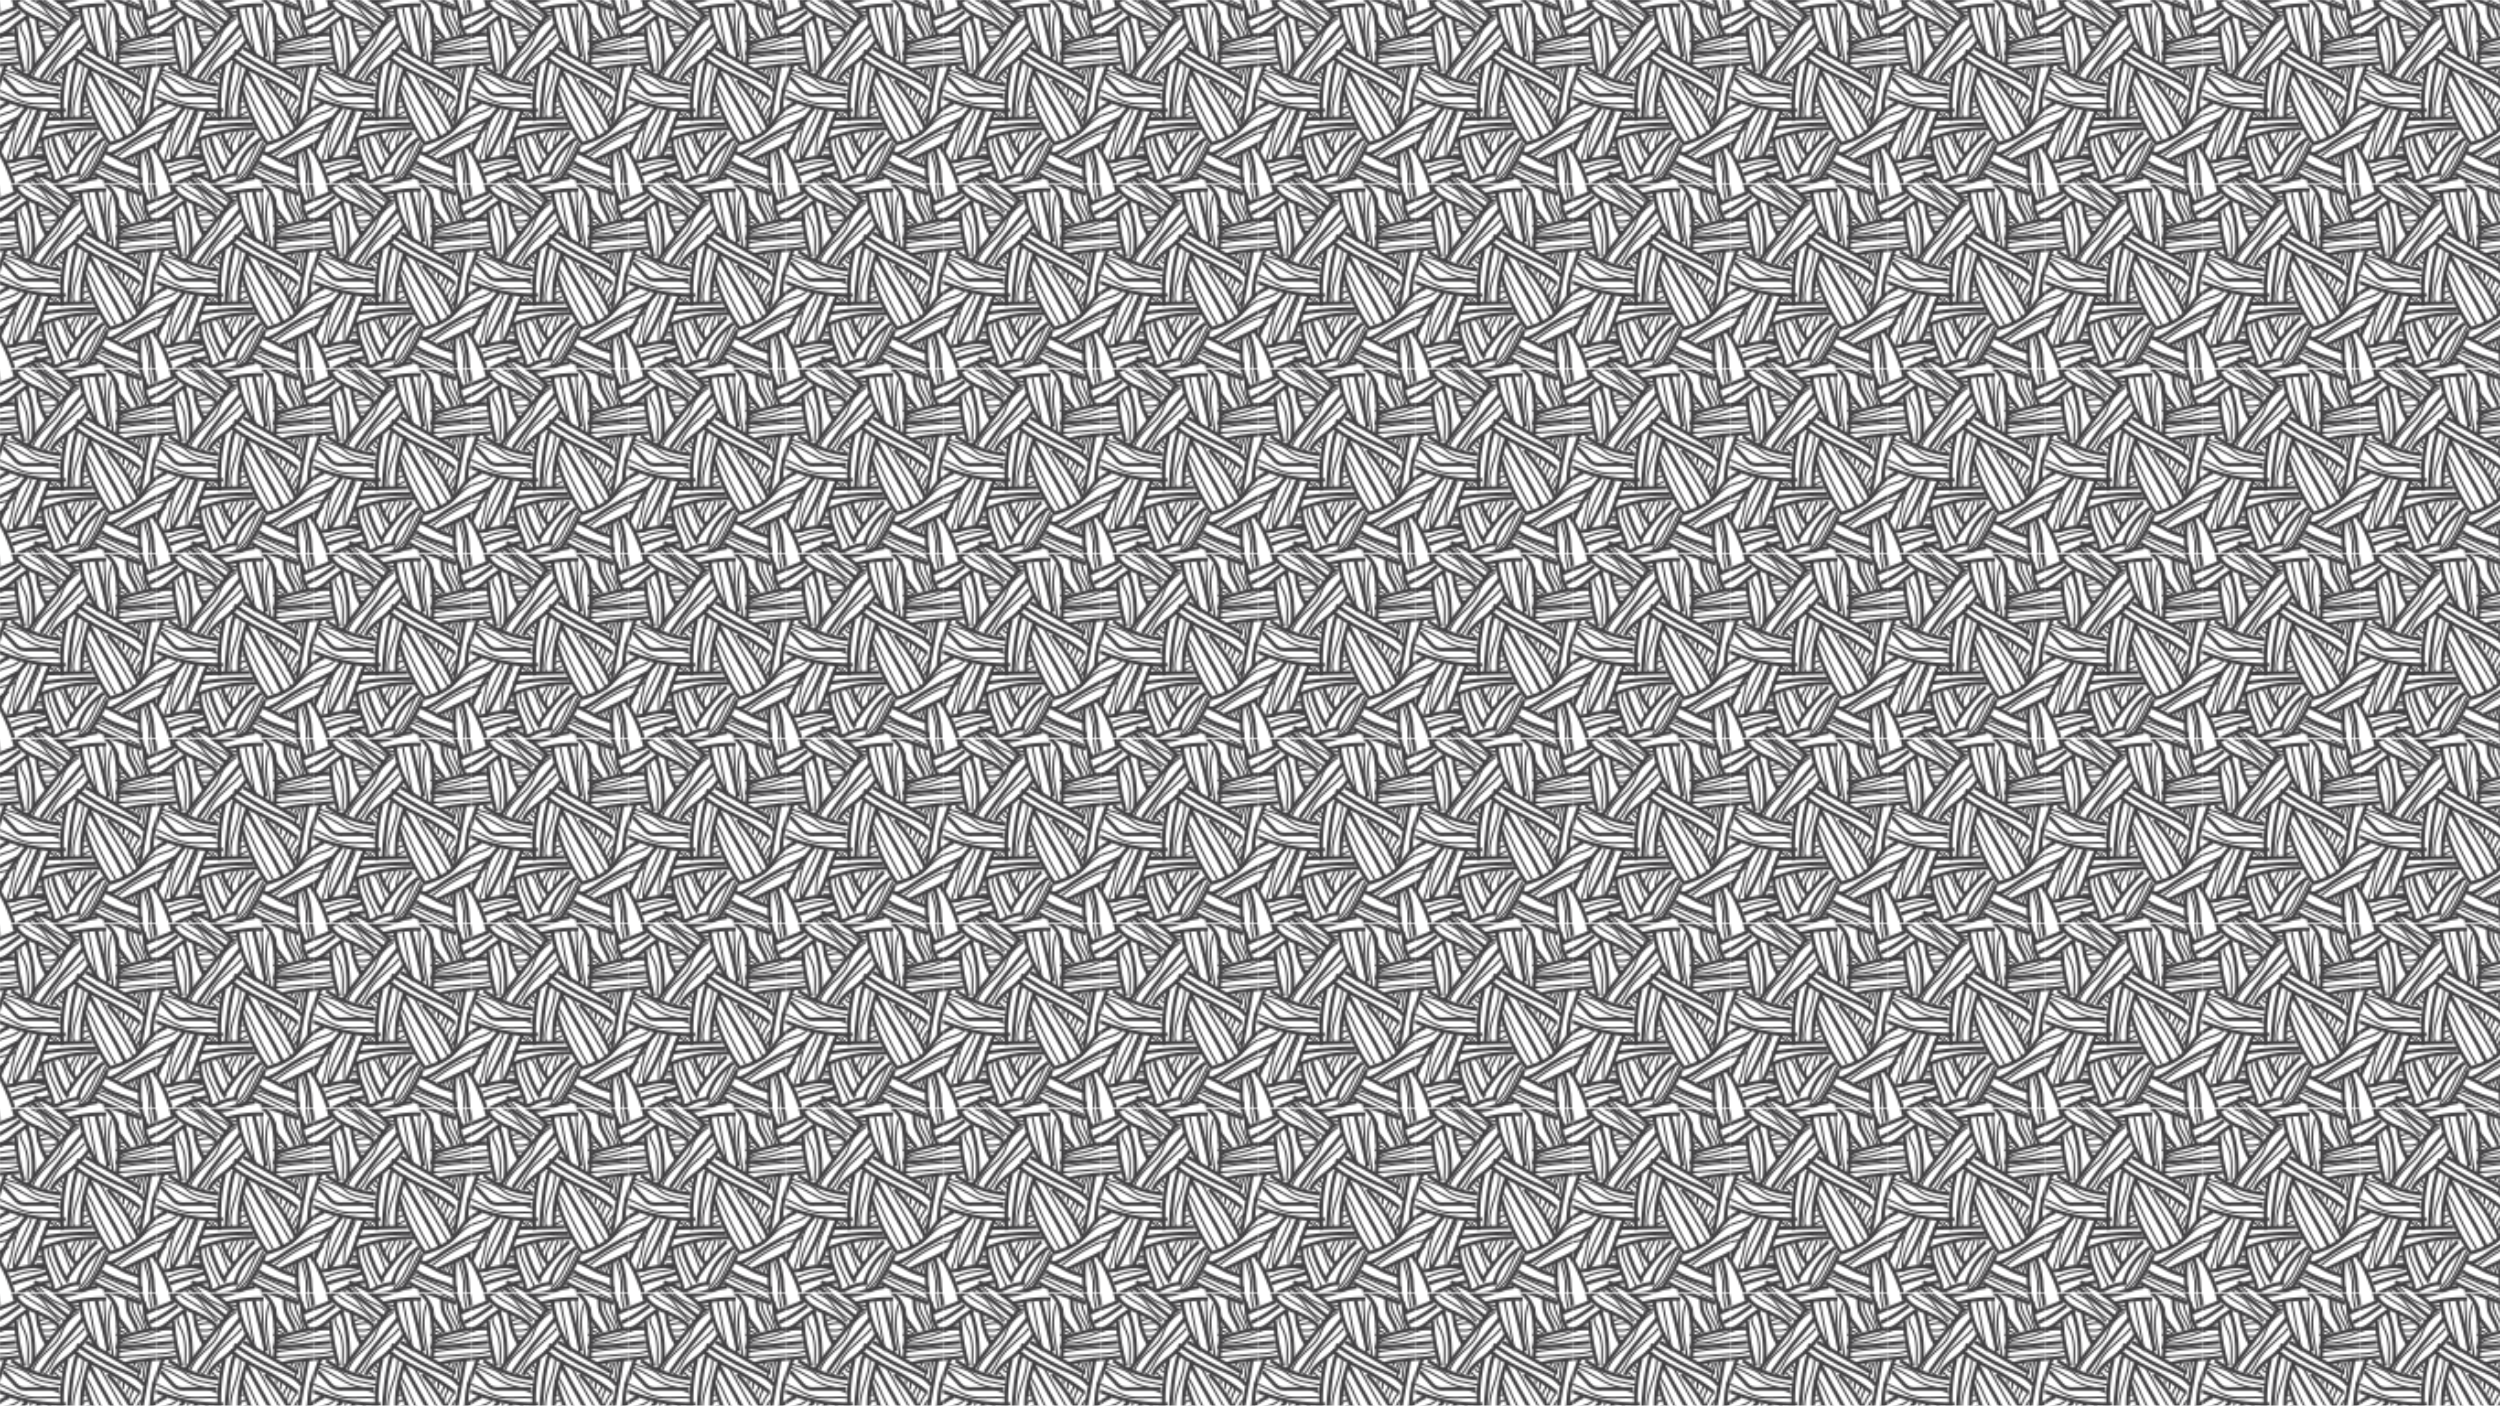 <svg xmlns="http://www.w3.org/2000/svg" xmlns:xlink="http://www.w3.org/1999/xlink" viewBox="0 0 1366 768"><defs><style>.cls-1,.cls-2,.cls-3{fill:none;}.cls-2,.cls-3{stroke:#414042;stroke-miterlimit:10;}.cls-2{stroke-width:2px;}.cls-4{fill:url(#New_Pattern_Swatch_1);}</style><pattern id="New_Pattern_Swatch_1" data-name="New Pattern Swatch 1" width="85.74" height="100.31" patternUnits="userSpaceOnUse" viewBox="0 0 85.74 100.31"><rect class="cls-1" width="85.74" height="100.31"/><path class="cls-2" d="M38.52,113.93q-10.41-8.62-21.36-16.57"/><path class="cls-2" d="M41.61,109.86a52,52,0,0,0-23-15.37"/><path class="cls-2" d="M70.79,121.5l-5.46-7.26c-1.48-2-.87-4.27-1.8-6.55a19.48,19.48,0,0,0-6.61-8.5"/><path class="cls-2" d="M53.33,97.07c-2.7.68-5.52.79-8.2,1.53-1.75.48-3.42,1.22-5.17,1.7a35.64,35.64,0,0,1-8.81.83"/><path class="cls-3" d="M20.43,96.86a47.27,47.27,0,0,0,8.05,6.7c2,1.21,4.19,2.12,6.28,3.19A13.55,13.55,0,0,1,39,109.86"/><path class="cls-3" d="M15.25,98.66c1.88,2,4.8,2.52,6.91,4.21a20.69,20.69,0,0,1,3.12,3.6,32.24,32.24,0,0,0,10.21,8.58"/><path class="cls-2" d="M121.62,60.25a83.94,83.94,0,0,1-36.81-7.13"/><path class="cls-2" d="M100.29,58.78c-7,8.1-11.19,14.62-15,24.61"/><path class="cls-2" d="M83.29,79.24a99.15,99.15,0,0,1,11,24.86"/><path class="cls-2" d="M101.22,8.9A64.92,64.92,0,0,0,95.06,13c-1.13.9-2.18,1.92-3.3,2.83a49.64,49.64,0,0,1-6.12,4"/><path class="cls-2" d="M95.18,4.06l-15.5,6.27"/><path class="cls-2" d="M96.85,6.32A84.84,84.84,0,0,1,81.4,15.78"/><path class="cls-3" d="M119.3,56.83c-6.83-1-14,.93-20.61-1.09-5.47-1.68-10.07-6-15.75-6.68"/><path class="cls-2" d="M39.92,30.73c6,5.56,13.73,8.75,20.9,12.66A108.82,108.82,0,0,1,76.51,53.83"/><path class="cls-2" d="M47.09,26.31l29.78,17"/><path class="cls-2" d="M41.91,27.75c7.18,4.69,14.4,9.4,22.23,12.92,5.35,2.41,11.25,4.47,14.77,9.17"/><path class="cls-2" d="M49.53,21.39c-5,6.32-6.67,8.63-13,13.58-3.38,2.64-7.12,5.31-8.53,9.36"/><path class="cls-2" d="M45.53,13.39C35.61,25.25,31.14,30.13,22.19,42.88"/><path class="cls-2" d="M41.07,8.25C33.89,17.5,22,31.6,15.53,41.39"/><path class="cls-2" d="M36.59,35.53A96.81,96.81,0,0,0,34.1,66.15"/><path class="cls-2" d="M42.06,33.53C39.18,42,38,55.42,37.53,64.39"/><path class="cls-2" d="M49.64,36.51a63.25,63.25,0,0,0-5,27.53"/><path class="cls-2" d="M33.5,46.34a55.22,55.22,0,0,1-27.25-10"/><path class="cls-2" d="M32.46,51.9l-17.3,0A10.46,10.46,0,0,1,11,51.37a10.37,10.37,0,0,1-3.29-2.69l-5.8-6.24"/><path class="cls-2" d="M35.88,60.25A83.94,83.94,0,0,1-.93,53.12"/><path class="cls-2" d="M48.53,38.39c5.85,11.75,14.29,25.18,20,37"/><path class="cls-2" d="M45.82,47.25a95.83,95.83,0,0,0,14,31.06"/><path class="cls-2" d="M58.88,44A96.54,96.54,0,0,1,76,71"/><path class="cls-2" d="M53.81,30.58a58.92,58.92,0,0,1-10-27.23"/><path class="cls-2" d="M59.42,31.32q-3.14-14-6.86-28"/><path class="cls-2" d="M64.06,35.55A89.86,89.86,0,0,0,63,6.56"/><path class="cls-2" d="M68.33,38.19c7.57-2.42,20.34-2.68,28.2-3.8"/><path class="cls-2" d="M63.06,29.22c9.14.16,22.35-2.27,31.47-2.83"/><path class="cls-2" d="M64.74,24.69c7.18-3.43,20.84-6.4,28.79-6.3"/><path class="cls-2" d="M12.9,39.26C10.23,29.07,9.31,24.89,8.53,14.39"/><path class="cls-2" d="M18.16,37.66a68.63,68.63,0,0,0-4-29.06"/><path class="cls-2" d="M25.79,27.86A37.23,37.23,0,0,1,20.23,9.18"/><path class="cls-2" d="M32.26,17.84C26.29,10.29,13.67,10,8.79,1.71"/><path class="cls-2" d="M38.52,13.62Q28.11,5,17.16-2.94"/><path class="cls-2" d="M41.61,9.55a52.1,52.1,0,0,0-23-15.37"/><path class="cls-2" d="M50.7,64.42l-25.84.68"/><path class="cls-2" d="M52.68,67.89a155.64,155.64,0,0,0-30.15,2.5"/><path class="cls-2" d="M54.09,70.4a77.34,77.34,0,0,0-32.71,6.28"/><path class="cls-2" d="M27.53,60.39c-3.4,6.11-6,17-10.08,24.78"/><path class="cls-2" d="M21.31,59.49c-4.93,11.41-7.74,18-13.78,28.9"/><path class="cls-2" d="M14.55,58.78c-7,8.1-11.19,14.62-15,24.61"/><path class="cls-2" d="M52.91,72.36a118.63,118.63,0,0,0-16.7,20.73"/><path class="cls-2" d="M56.78,75.73A33.71,33.71,0,0,0,42.3,96.17"/><path class="cls-2" d="M58.86,79.35A118.35,118.35,0,0,1,48.32,97.82"/><path class="cls-2" d="M35.38,72.54a27.74,27.74,0,0,0,6.14,12"/><path class="cls-2" d="M28.9,75.22c1.58,7.26,6.22,16.61,8.26,19.26"/><path class="cls-2" d="M23.15,75.65c.21,9.63,3.66,13.08,6,22.29"/><path class="cls-2" d="M82.23,35,76.5,66.63"/><path class="cls-2" d="M88.84,35.53c-4.31,12.24-5.5,13.91-6.31,26.86"/><path class="cls-2" d="M76.53,91.39c-10.56-2.83-9-3.83-19-8.19"/><path class="cls-2" d="M55.24,88.46c4.42,3.27,9.75,5,15,6.73,4.62,1.5,2.7,1.69,7.31,3.2"/><path class="cls-2" d="M51.45,94.84A63.62,63.62,0,0,0,64,100.57l13.08,4.84"/><path class="cls-2" d="M60.08,84.26a45.14,45.14,0,0,0,9-5c6.6-4.68,19.22-11.21,26.41-14.91"/><path class="cls-2" d="M67.38,87.36q7-3.18,13.86-6.6c3.22-1.6,6.53-3.32,8.73-6.17"/><path class="cls-2" d="M24.41,86c-4.08-.12-8.22-.24-12.19.73-2.36.57-5.45,1.69-9.69,1.68"/><path class="cls-2" d="M26.53,89.39c-5.07,1.9-14.92,4.09-20,6"/><path class="cls-2" d="M27,94.33c-4.95.66-14.19,4.48-18.47,7.06"/><path class="cls-2" d="M76.51,82.6c-.39,7.93-.74,16.16,2.27,23.51.62,1.52,1.38,3,2,4.5"/><path class="cls-2" d="M80.61,81.72a56.63,56.63,0,0,1,2.68,11.06c.21,2,.19,4.11.49,6.14.4,2.72,1.35,5.4,1.09,8.13"/><path class="cls-2" d="M-2.45,79.24a98.44,98.44,0,0,1,11,24.86"/><path class="cls-2" d="M59.11,78.93c6.47-2,13.26-4.42,17.61-9.63,1.52-1.81,2.67-3.9,4.12-5.77a22.87,22.87,0,0,1,9.89-7.31"/><path class="cls-2" d="M70.79,21.19l-5.46-7.25c-1.48-2-.87-4.28-1.8-6.55a19.51,19.51,0,0,0-6.61-8.51"/><path class="cls-2" d="M75,19.76c-1.23-4.29-4.56-7.86-5.22-12.27-.31-2,0-4.11-.6-6.07"/><path class="cls-2" d="M82.22,20.07c-.31-2.05-1.6-3.8-2.27-5.76a19.53,19.53,0,0,1-.8-4.43l-.56-5.4"/><path class="cls-2" d="M58,2.75A70,70,0,0,0,37,5.42"/><path class="cls-2" d="M53.33-3.24c-2.7.68-5.52.8-8.2,1.53C43.38-1.22,41.71-.48,40,0a35.17,35.17,0,0,1-8.81.83"/><path class="cls-2" d="M43.67,95.26a24.1,24.1,0,0,0-9,2.15c-1.82.83-3.66,1.91-5.65,1.76"/><path class="cls-2" d="M15.48,8.9A64.78,64.78,0,0,0,9.33,13c-1.14.9-2.18,1.92-3.31,2.83a48.89,48.89,0,0,1-6.12,4"/><path class="cls-2" d="M9.44,4.06-6,10.33"/><path class="cls-2" d="M11.11,6.32A85.1,85.1,0,0,1-4.33,15.78"/><path class="cls-3" d="M41.34,72l-3.4,6.15a3.08,3.08,0,0,1-1.15,1.36"/><path class="cls-3" d="M44.52,71l-3,5.62a8.88,8.88,0,0,0-.9,2.11c-.33,1.35,0,2.92-.9,4"/><path class="cls-3" d="M47,71.62a27.21,27.21,0,0,0-2.5,9.14"/><path class="cls-3" d="M49.24,71.29l-.88,5.64"/><path class="cls-3" d="M65.07,46.67v2.75"/><path class="cls-3" d="M68,47.13a35.75,35.75,0,0,0-.81,5"/><path class="cls-3" d="M71,50c-.35,2-2.18,3.63-2.31,5.69"/><path class="cls-3" d="M73.39,50.65c-.74,3.09-3.15,5.85-2.8,9"/><path class="cls-3" d="M76.49,54.08c-2.87,2.31-3.64,6.3-5.59,9.42"/><path class="cls-3" d="M78.26,57.26a8.41,8.41,0,0,0-3.05,3.66,27.93,27.93,0,0,1-2.29,4.24"/><path class="cls-3" d="M74.24,37.64A19.26,19.26,0,0,0,72,41"/><path class="cls-3" d="M76.43,37.68a47.68,47.68,0,0,0-2.37,4.54"/><path class="cls-3" d="M78.1,37.36a35.25,35.25,0,0,0-2.8,9.15"/><path class="cls-3" d="M79.93,36.9c-1.42,2.56-1.08,5.69-1.64,8.56a2.77,2.77,0,0,1-.82,1.7"/><path class="cls-3" d="M48.86,61A10.17,10.17,0,0,1,44,63.21"/><path class="cls-3" d="M48.42,57.87c-1.36.52-2.7,1.11-4,1.75"/><path class="cls-3" d="M46.87,55,45,55.53"/><path class="cls-3" d="M21.52,14.75a10.93,10.93,0,0,1,4.41-1.15"/><path class="cls-3" d="M20.57,17.44a25.28,25.28,0,0,1,9.34-1.65"/><path class="cls-3" d="M22.27,19.65c.06-.09-.17-.09-.15,0s.15.14.25.15a28,28,0,0,0,4.84.12,9.11,9.11,0,0,0,4.53-1.55"/><path class="cls-3" d="M23.49,23.13h6"/><path class="cls-3" d="M24,25a19.82,19.82,0,0,0,4.13.62"/><path class="cls-3" d="M32.59,38.21a10.74,10.74,0,0,0,2.66,3"/><path class="cls-3" d="M31.29,40.25c.68.41.84,1.36,1.48,1.82a10.24,10.24,0,0,0,1.11.52.89.89,0,0,1,.54,1"/><path class="cls-3" d="M28.69,41.93q2,1.66,3.82,3.52"/><path class="cls-3" d="M40,8.27A11.35,11.35,0,0,0,44,8"/><path class="cls-3" d="M39.39,6.77a18.42,18.42,0,0,0,4.44-.42"/><path class="cls-3" d="M67.83,22.77a12.08,12.08,0,0,0-4.75-.39"/><path class="cls-3" d="M68.41,18.72c-1-.72-3-.36-4.25-.65a4.28,4.28,0,0,0,2.41,2.4,7.73,7.73,0,0,1,2.87,2"/><path class="cls-3" d="M23,80.6h-2.6"/><path class="cls-3" d="M23.18,82H19.36"/><path class="cls-3" d="M24.56,84.73H19.67"/><path class="cls-3" d="M26.83,61.37A8.47,8.47,0,0,1,30,64.67"/><path class="cls-3" d="M29.62,61.49a8.93,8.93,0,0,0,3.19,3.38"/><path class="cls-3" d="M30.84,61a3.36,3.36,0,0,1,2.81,3"/><path class="cls-3" d="M76.3,63.44,74.18,67.2"/><path class="cls-3" d="M76.56,66.09l-.64,3.51"/><path class="cls-3" d="M70.69,86.57a6.16,6.16,0,0,0,1.15,3.33"/><path class="cls-3" d="M72.39,85.35l1.48,4.86"/><path class="cls-3" d="M74.1,84.42a14.1,14.1,0,0,0,1.62,4.93"/><path class="cls-3" d="M54.27,40.13,69.49,66.51l3.84,6.66"/><path class="cls-3" d="M46.5,44.77a46.42,46.42,0,0,1,5,9.18q5.38,11.7,11.88,22.84"/><path class="cls-3" d="M52.33,91.71Q64.42,98,76.74,103.76"/><path class="cls-3" d="M53.57,90.52c5.5,1.65,10.65,4.3,15.85,6.76q4,1.89,8.07,3.65"/><path class="cls-3" d="M57.83,77.6,52,88.72a44.41,44.41,0,0,1-2.6,4.49,22.38,22.38,0,0,1-4,4.39"/><path class="cls-3" d="M55,77.73l-4.2,8.68a57,57,0,0,1-3.08,5.77,42,42,0,0,1-4.45,5.59"/><path class="cls-3" d="M31.39,73.2c1.93,1,2.87,3.22,3.67,5.26l4,10.2"/><path class="cls-3" d="M26.12,75.56c.15,4.69,2.16,9.09,4.13,13.35l4,8.56"/><path class="cls-3" d="M45.25,36.27C45.16,44.2,40.73,51.51,40,59.41a11.81,11.81,0,0,0,.42,5"/><path class="cls-3" d="M56.86,2.65l1.79,30.27"/><path class="cls-3" d="M61.86,4.07c-2.37,4.69-2.71,10.16-2.24,15.39S61.33,29.84,62,35.05"/><path class="cls-3" d="M48.12,4.14l5.53,27.11"/><path class="cls-3" d="M94,19.39c-5.21-1.16-10.26,2.07-15.38,3.6-4.74,1.42-10,1.45-14.23,4,5.21.49,10.28-.56,15.33-1.87a88.17,88.17,0,0,1,15-2.54"/><path class="cls-3" d="M64.89,31.7a153.35,153.35,0,0,1,31.36-2.48"/><path class="cls-3" d="M64.3,34.6l22.83-1.83a28.21,28.21,0,0,0,9-1.72"/><path class="cls-3" d="M78.71,82.78l1.75,6.49a29.51,29.51,0,0,1,1,4.64c.18,1.57.11,3.16.14,4.75A37.83,37.83,0,0,0,83,108.24"/><path class="cls-3" d="M64.19,85.39a98.84,98.84,0,0,1,17.43-11A25.18,25.18,0,0,1,88,72c2.09-.42,4.61-.58,5.69-2.43"/><path class="cls-3" d="M17.17,59.7c-1.71,4.86-4.33,9.35-6.44,14S7,83.57,7.51,88.71"/><path class="cls-3" d="M14.94,59.33c-3.93,3.16-5.89,8.14-7.09,13S6.05,82.33,4.06,87"/><path class="cls-3" d="M22.19,60.44c-.58,3-2.15,5.71-3.34,8.53a36.21,36.21,0,0,0-2.77,16.51"/><path class="cls-3" d="M5,92.36a39,39,0,0,1,11.46-3.59c2.95-.44,6.05-.57,8.68-2"/><path class="cls-3" d="M1.77,40.14C9,42.73,15,48.22,22.34,50.32c1.61.45,3.26.74,4.83,1.3,2.07.74,4,1.94,6.09,2.51"/><path class="cls-3" d="M1.83,38c4.28,1.74,9.07,2.33,12.89,4.93,1.4,1,2.63,2.16,4.09,3a21.6,21.6,0,0,0,6.76,2.18l8.9,1.8"/><path class="cls-3" d="M33.57,56.83c-6.84-1-14,.93-20.61-1.09-5.48-1.68-10.07-6-15.76-6.68"/><path class="cls-3" d="M46.1,18.83c-4.57,5.82-11.32,9.75-15.44,15.9-2.23,3.33-3.7,7.33-6.87,9.79"/><path class="cls-3" d="M43.28,9.47c-3.1,2.43-6.29,5-8.18,8.42-1.05,1.91-1.66,4.05-2.73,5.95-2.12,3.77-5.83,6.31-8.82,9.44A30,30,0,0,0,17.74,42"/><path class="cls-3" d="M20.43-3.45a46.81,46.81,0,0,0,8.05,6.7c2,1.22,4.19,2.13,6.28,3.2A13.36,13.36,0,0,1,39,9.55"/><path class="cls-3" d="M15.25-1.64c1.88,2,4.8,2.51,6.91,4.21a20.63,20.63,0,0,1,3.12,3.59,32.24,32.24,0,0,0,10.21,8.58"/><path class="cls-3" d="M12.44.43a41.57,41.57,0,0,0,4,2.73l8,4.9a23.39,23.39,0,0,1,5.32,4c1,1.08,1.79,2.38,3.09,3"/><path class="cls-3" d="M15.06,39.31c.47-6.46.89-13.22-1.73-19.14C12.2,17.63,10.49,15,11.2,12.29"/><path class="cls-3" d="M78.39,20.05c-1.13-3-3-5.65-4.38-8.51s-2.42-6.1-1.74-9.22"/><path class="cls-3" d="M79.66,19.15C78.72,14.23,75.43,9.9,75,4.91"/><path class="cls-3" d="M72.72,73.42l7-6.08a27.61,27.61,0,0,1,4.9-3.65c3.85-2.08,8.69-2.42,11.82-5.48"/><path class="cls-2" d="M-17.41,38.19c7.57-2.42,20.34-2.68,28.21-3.8"/><path class="cls-2" d="M-22.68,29.22C-13.53,29.38-.33,27,8.8,26.39"/><path class="cls-2" d="M-21,24.69c7.18-3.43,20.83-6.4,28.79-6.3"/><path class="cls-2" d="M3.1,35.53C-1.2,47.77-2.4,49.44-3.2,62.39"/><path class="cls-2" d="M-25.65,84.26a45.34,45.34,0,0,0,9-5C-10,74.62,2.61,68.09,9.8,64.39"/><path class="cls-2" d="M-18.36,87.36q7-3.18,13.86-6.6c3.23-1.6,6.54-3.32,8.74-6.17"/><path class="cls-2" d="M-5.13,81.72A56,56,0,0,1-2.44,92.78c.21,2,.19,4.11.49,6.14.39,2.72,1.34,5.4,1.08,8.13"/><path class="cls-2" d="M-26.63,78.93c6.48-2,13.26-4.42,17.62-9.63,1.51-1.81,2.67-3.9,4.12-5.77A22.78,22.78,0,0,1,5,56.22"/><path class="cls-3" d="M8.22,19.39C3,18.23-2,21.46-7.17,23c-4.74,1.42-10,1.45-14.22,4,5.2.49,10.27-.56,15.33-1.87A88,88,0,0,1,9,22.56"/><path class="cls-3" d="M-20.85,31.7a153.45,153.45,0,0,1,31.37-2.48"/><path class="cls-3" d="M-21.44,34.6,1.39,32.77a28.33,28.33,0,0,0,9-1.72"/><path class="cls-3" d="M-21.54,85.39a98.11,98.11,0,0,1,17.43-11A25.11,25.11,0,0,1,2.22,72c2.1-.42,4.62-.58,5.69-2.43"/><path class="cls-3" d="M-13,73.42-6,67.34a28.36,28.36,0,0,1,4.9-3.65c3.85-2.08,8.69-2.42,11.82-5.48"/><path class="cls-2" d="M83.29-21.07a99.31,99.31,0,0,1,11,24.86"/><path class="cls-2" d="M51.45-5.47A63,63,0,0,0,64,.26L77.12,5.11"/><path class="cls-2" d="M27-6C22.05-5.32,12.81-1.5,8.53,1.08"/><path class="cls-2" d="M76.51-17.7c-.39,7.93-.74,16.16,2.27,23.51.62,1.52,1.38,3,2,4.49"/><path class="cls-2" d="M80.61-18.58a56.36,56.36,0,0,1,2.68,11c.21,2.05.19,4.11.49,6.15.4,2.71,1.35,5.39,1.09,8.12"/><path class="cls-2" d="M-2.45-21.07a98.6,98.6,0,0,1,11,24.86"/><path class="cls-3" d="M52.33-8.6Q64.42-2.34,76.74,3.45"/><path class="cls-3" d="M53.57-9.79C59.07-8.13,64.22-5.49,69.42-3q4,1.89,8.07,3.65"/><path class="cls-3" d="M78.71-17.53,80.46-11a29.75,29.75,0,0,1,1,4.64c.18,1.58.11,3.17.14,4.75A38,38,0,0,0,83,7.94"/><path class="cls-2" d="M-5.13-18.58a55.68,55.68,0,0,1,2.69,11c.21,2.05.19,4.11.49,6.15C-1.56,1.33-.61,4-.87,6.74"/></pattern></defs><title>background</title><g id="Layer_2" data-name="Layer 2"><g id="Layer_1-2" data-name="Layer 1"><rect class="cls-4" width="1366" height="768"/></g></g></svg>
